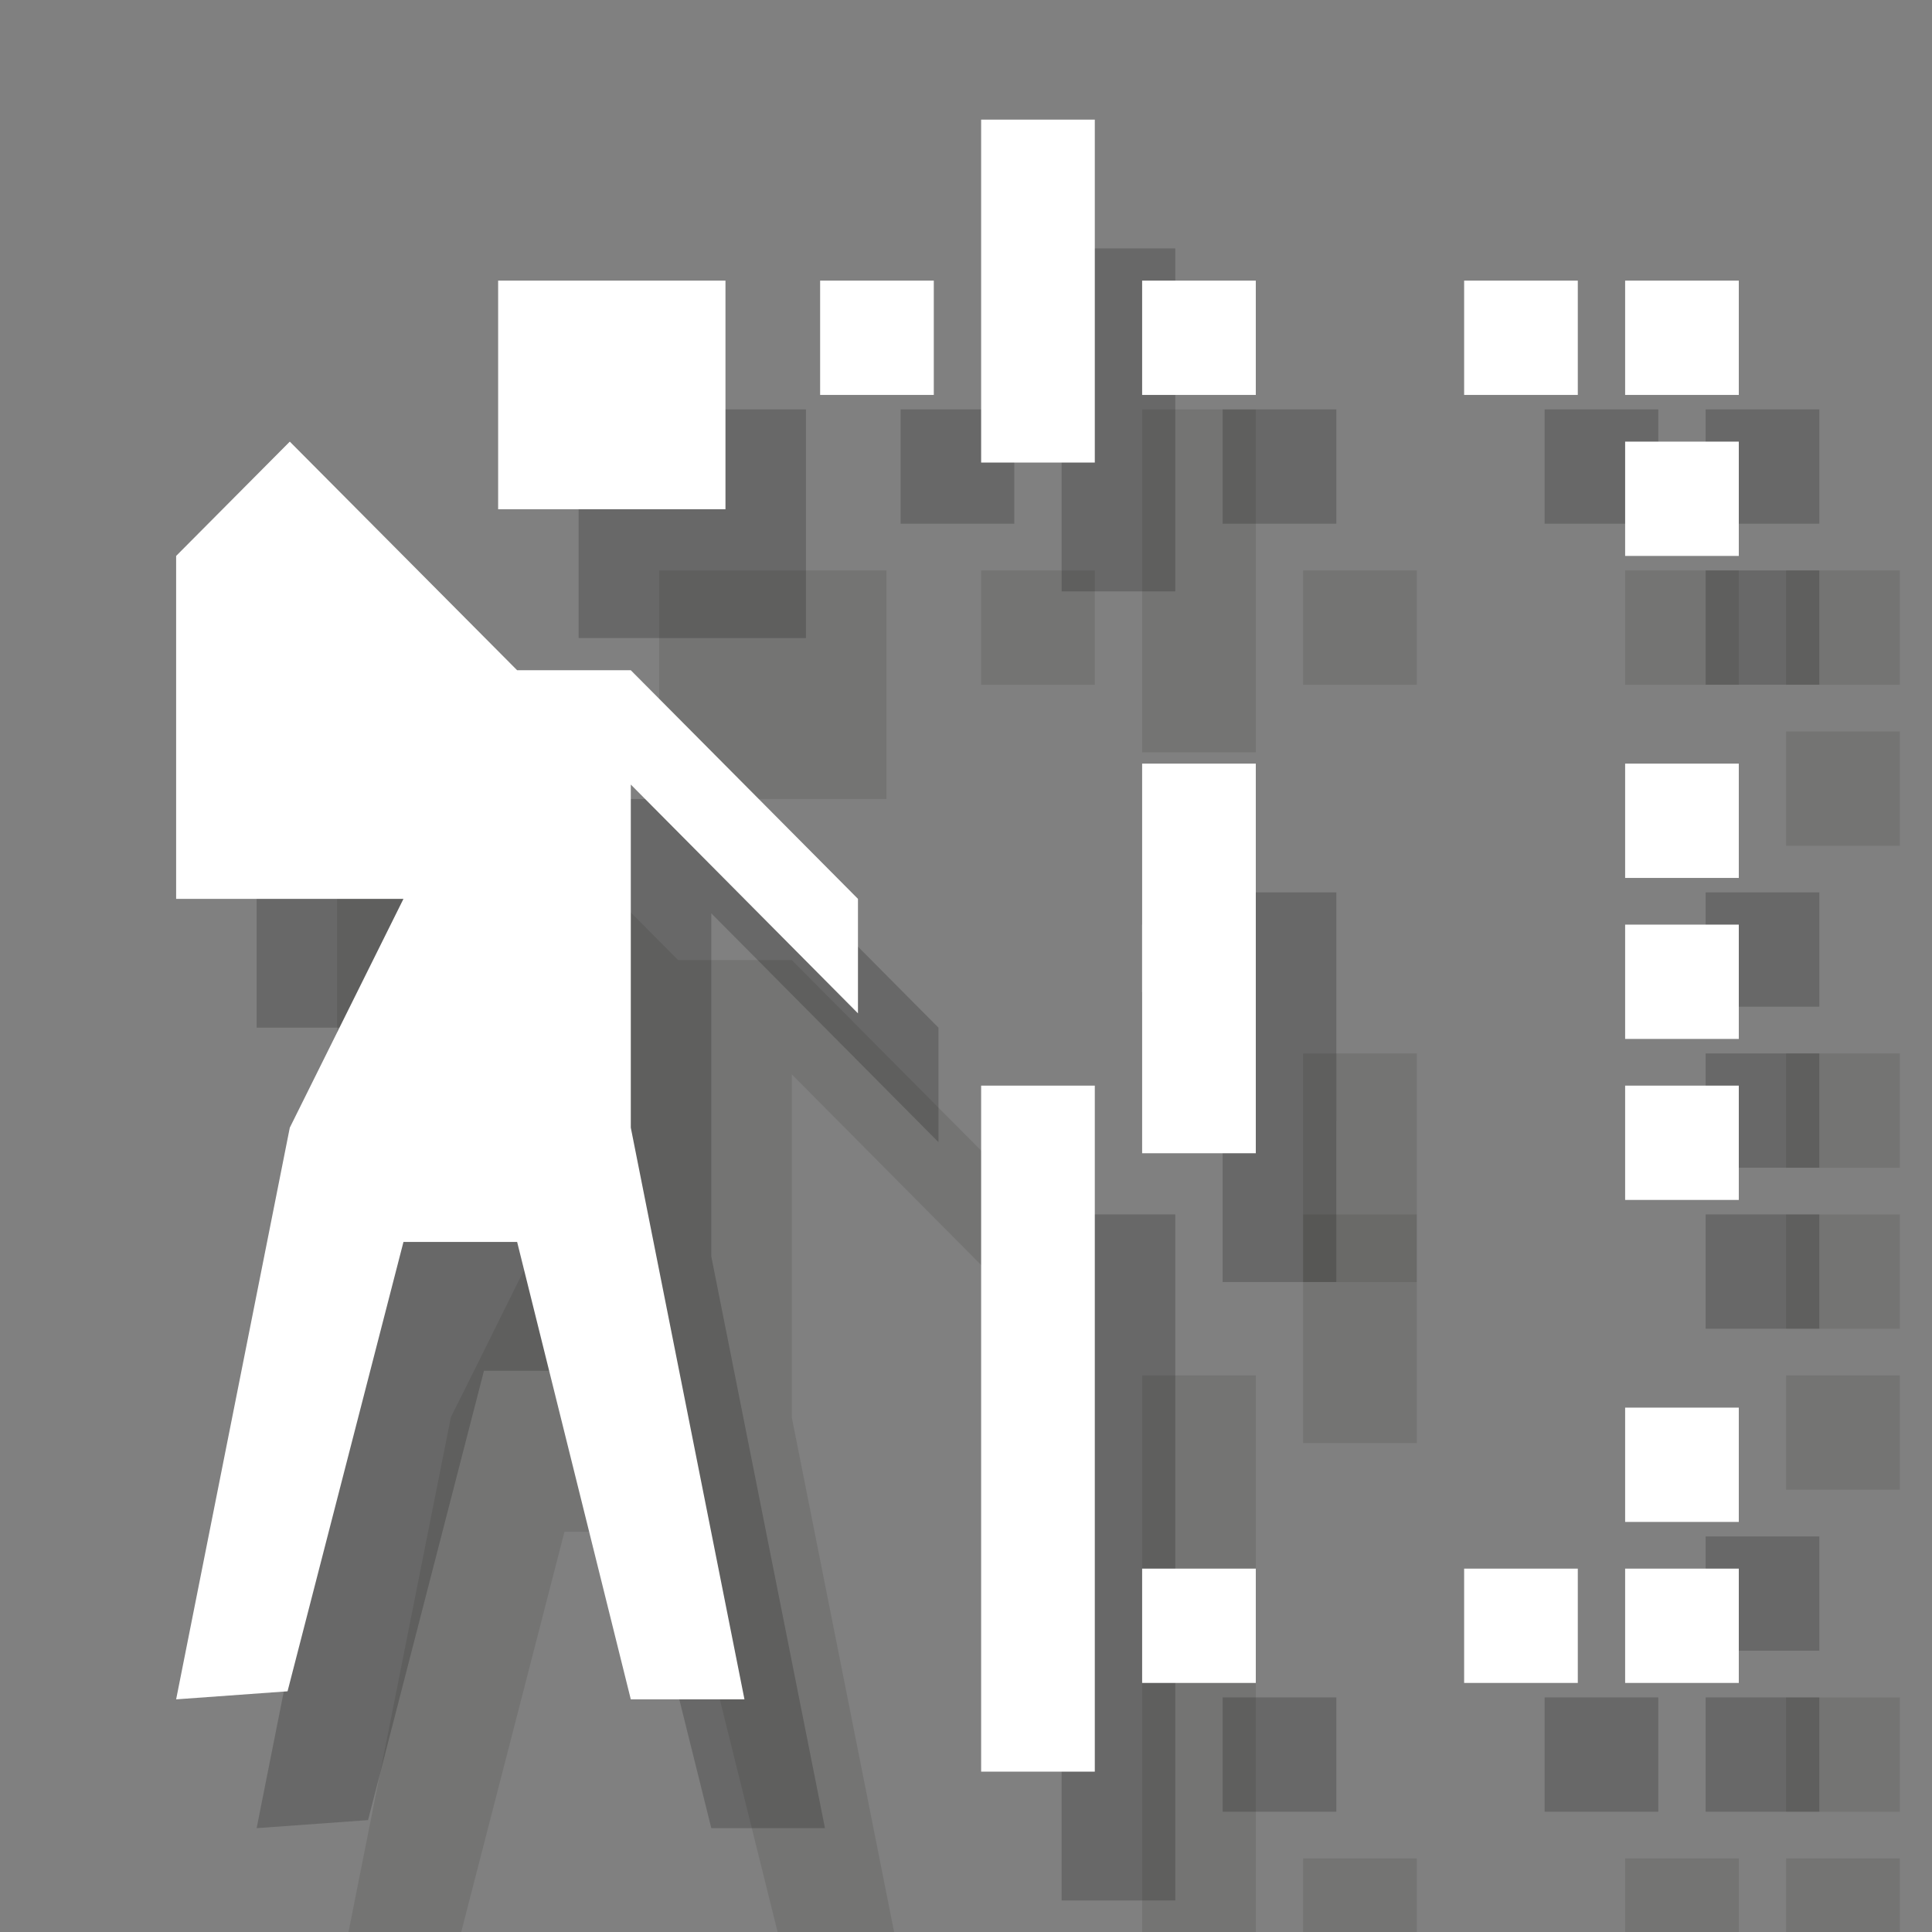 <?xml version="1.0" encoding="UTF-8" standalone="no"?>
<svg width="12px" height="12px" viewBox="0 0 12 12" version="1.1" xmlns="http://www.w3.org/2000/svg" xmlns:xlink="http://www.w3.org/1999/xlink" xmlns:sketch="http://www.bohemiancoding.com/sketch/ns">
    <rect x="0" y="0" width="12" height="12" fill="#808080" stroke="none"/>
    <!-- Generator: Sketch 3.2.2 (9983) - http://www.bohemiancoding.com/sketch -->
    <title>self-guiding-trail-white-s1-12</title>
    <desc>Created with Sketch.</desc>
    <defs></defs>
    <g id="Page-1" stroke="none" stroke-width="1" fill="none" fill-rule="evenodd" sketch:type="MSPage">
        <g id="Group" sketch:type="MSLayerGroup" transform="translate(0.8, -0.2)">
            <g transform="translate(1, 1.8)" fill-opacity="0.1" fill="#0A0B09" sketch:type="MSShapeGroup">
                <path d="M6.294,9.943 L7,9.943 L7,10.653 L6.294,10.653 L6.294,9.943 Z" id="Fill-413"></path>
                <path d="M8.294,9.943 L9,9.943 L9,10.653 L8.294,10.653 L8.294,9.943 Z" id="Fill-414"></path>
                <path d="M9.294,9.943 L10,9.943 L10,10.653 L9.294,10.653 L9.294,9.943 Z" id="Fill-415"></path>
                <path d="M9.294,8.943 L10,8.943 L10,9.653 L9.294,9.653 L9.294,8.943 Z" id="Fill-416"></path>
                <path d="M9.294,6.943 L10,6.943 L10,7.653 L9.294,7.653 L9.294,6.943 Z" id="Fill-417"></path>
                <path d="M9.294,5.943 L10,5.943 L10,6.653 L9.294,6.653 L9.294,5.943 Z" id="Fill-418"></path>
                <path d="M9.294,4.943 L10,4.943 L10,5.653 L9.294,5.653 L9.294,4.943 Z" id="Fill-419"></path>
                <path d="M9.294,2.943 L10,2.943 L10,3.653 L9.294,3.653 L9.294,2.943 Z" id="Fill-420"></path>
                <path d="M9.294,1.943 L10,1.943 L10,2.653 L9.294,2.653 L9.294,1.943 Z" id="Fill-421"></path>
                <path d="M8.294,1.943 L9,1.943 L9,2.653 L8.294,2.653 L8.294,1.943 Z" id="Fill-422"></path>
                <path d="M6.294,1.943 L7,1.943 L7,2.653 L6.294,2.653 L6.294,1.943 Z" id="Fill-423"></path>
                <path d="M5.294,0.943 L6,0.943 L6,3.073 L5.294,3.073 L5.294,0.943 Z" id="Fill-424"></path>
                <path d="M4.294,1.943 L5,1.943 L5,2.653 L4.294,2.653 L4.294,1.943 Z" id="Fill-425"></path>
                <path d="M5.294,6.943 L6,6.943 L6,11.204 L5.294,11.204 L5.294,6.943 Z" id="Fill-426"></path>
                <path d="M6.294,5.943 L7,5.943 L7,7.363 L6.294,7.363 L6.294,5.943 Z" id="Fill-427"></path>
                <path d="M6.294,4.943 L7,4.943 L7,6.363 L6.294,6.363 L6.294,4.943 Z" id="Fill-428"></path>
                <path d="M2.294,3.363 L3.706,3.363 L3.706,1.943 L2.294,1.943 L2.294,3.363 Z" id="Fill-429"></path>
                <path d="M2.412,4.363 L3.118,4.363 L4.529,5.783 L4.529,6.494 L3.118,5.073 L3.118,7.204 L3.824,10.755 L3.118,10.755 L2.412,7.914 L1.706,7.914 L0.986,10.705 L0.294,10.755 L1,7.204 L1.706,5.783 L0.294,5.783 L0.294,3.653 L1,2.943 L2.412,4.363" id="Fill-430"></path>
            </g>
            <g transform="translate(0.5, 0.8)" fill="#0A0B09" opacity="0.2" sketch:type="MSShapeGroup">
                <path d="M6.294,9.943 L7,9.943 L7,10.653 L6.294,10.653 L6.294,9.943 Z" id="Fill-413"></path>
                <path d="M8.294,9.943 L9,9.943 L9,10.653 L8.294,10.653 L8.294,9.943 Z" id="Fill-414"></path>
                <path d="M9.294,9.943 L10,9.943 L10,10.653 L9.294,10.653 L9.294,9.943 Z" id="Fill-415"></path>
                <path d="M9.294,8.943 L10,8.943 L10,9.653 L9.294,9.653 L9.294,8.943 Z" id="Fill-416"></path>
                <path d="M9.294,6.943 L10,6.943 L10,7.653 L9.294,7.653 L9.294,6.943 Z" id="Fill-417"></path>
                <path d="M9.294,5.943 L10,5.943 L10,6.653 L9.294,6.653 L9.294,5.943 Z" id="Fill-418"></path>
                <path d="M9.294,4.943 L10,4.943 L10,5.653 L9.294,5.653 L9.294,4.943 Z" id="Fill-419"></path>
                <path d="M9.294,2.943 L10,2.943 L10,3.653 L9.294,3.653 L9.294,2.943 Z" id="Fill-420"></path>
                <path d="M9.294,1.943 L10,1.943 L10,2.653 L9.294,2.653 L9.294,1.943 Z" id="Fill-421"></path>
                <path d="M8.294,1.943 L9,1.943 L9,2.653 L8.294,2.653 L8.294,1.943 Z" id="Fill-422"></path>
                <path d="M6.294,1.943 L7,1.943 L7,2.653 L6.294,2.653 L6.294,1.943 Z" id="Fill-423"></path>
                <path d="M5.294,0.943 L6,0.943 L6,3.073 L5.294,3.073 L5.294,0.943 Z" id="Fill-424"></path>
                <path d="M4.294,1.943 L5,1.943 L5,2.653 L4.294,2.653 L4.294,1.943 Z" id="Fill-425"></path>
                <path d="M5.294,6.943 L6,6.943 L6,11.204 L5.294,11.204 L5.294,6.943 Z" id="Fill-426"></path>
                <path d="M6.294,5.943 L7,5.943 L7,7.363 L6.294,7.363 L6.294,5.943 Z" id="Fill-427"></path>
                <path d="M6.294,4.943 L7,4.943 L7,6.363 L6.294,6.363 L6.294,4.943 Z" id="Fill-428"></path>
                <path d="M2.294,3.363 L3.706,3.363 L3.706,1.943 L2.294,1.943 L2.294,3.363 Z" id="Fill-429"></path>
                <path d="M2.412,4.363 L3.118,4.363 L4.529,5.783 L4.529,6.494 L3.118,5.073 L3.118,7.204 L3.824,10.755 L3.118,10.755 L2.412,7.914 L1.706,7.914 L0.986,10.705 L0.294,10.755 L1,7.204 L1.706,5.783 L0.294,5.783 L0.294,3.653 L1,2.943 L2.412,4.363" id="Fill-430"></path>
            </g>
            <g fill="#FFFFFF" sketch:type="MSShapeGroup">
                <path d="M6.294,9.943 L7,9.943 L7,10.653 L6.294,10.653 L6.294,9.943 Z" id="Fill-413"></path>
                <path d="M8.294,9.943 L9,9.943 L9,10.653 L8.294,10.653 L8.294,9.943 Z" id="Fill-414"></path>
                <path d="M9.294,9.943 L10,9.943 L10,10.653 L9.294,10.653 L9.294,9.943 Z" id="Fill-415"></path>
                <path d="M9.294,8.943 L10,8.943 L10,9.653 L9.294,9.653 L9.294,8.943 Z" id="Fill-416"></path>
                <path d="M9.294,6.943 L10,6.943 L10,7.653 L9.294,7.653 L9.294,6.943 Z" id="Fill-417"></path>
                <path d="M9.294,5.943 L10,5.943 L10,6.653 L9.294,6.653 L9.294,5.943 Z" id="Fill-418"></path>
                <path d="M9.294,4.943 L10,4.943 L10,5.653 L9.294,5.653 L9.294,4.943 Z" id="Fill-419"></path>
                <path d="M9.294,2.943 L10,2.943 L10,3.653 L9.294,3.653 L9.294,2.943 Z" id="Fill-420"></path>
                <path d="M9.294,1.943 L10,1.943 L10,2.653 L9.294,2.653 L9.294,1.943 Z" id="Fill-421"></path>
                <path d="M8.294,1.943 L9,1.943 L9,2.653 L8.294,2.653 L8.294,1.943 Z" id="Fill-422"></path>
                <path d="M6.294,1.943 L7,1.943 L7,2.653 L6.294,2.653 L6.294,1.943 Z" id="Fill-423"></path>
                <path d="M5.294,0.943 L6,0.943 L6,3.073 L5.294,3.073 L5.294,0.943 Z" id="Fill-424"></path>
                <path d="M4.294,1.943 L5,1.943 L5,2.653 L4.294,2.653 L4.294,1.943 Z" id="Fill-425"></path>
                <path d="M5.294,6.943 L6,6.943 L6,11.204 L5.294,11.204 L5.294,6.943 Z" id="Fill-426"></path>
                <path d="M6.294,5.943 L7,5.943 L7,7.363 L6.294,7.363 L6.294,5.943 Z" id="Fill-427"></path>
                <path d="M6.294,4.943 L7,4.943 L7,6.363 L6.294,6.363 L6.294,4.943 Z" id="Fill-428"></path>
                <path d="M2.294,3.363 L3.706,3.363 L3.706,1.943 L2.294,1.943 L2.294,3.363 Z" id="Fill-429"></path>
                <path d="M2.412,4.363 L3.118,4.363 L4.529,5.783 L4.529,6.494 L3.118,5.073 L3.118,7.204 L3.824,10.755 L3.118,10.755 L2.412,7.914 L1.706,7.914 L0.986,10.705 L0.294,10.755 L1,7.204 L1.706,5.783 L0.294,5.783 L0.294,3.653 L1,2.943 L2.412,4.363" id="Fill-430"></path>
            </g>
        </g>
    </g>
</svg>